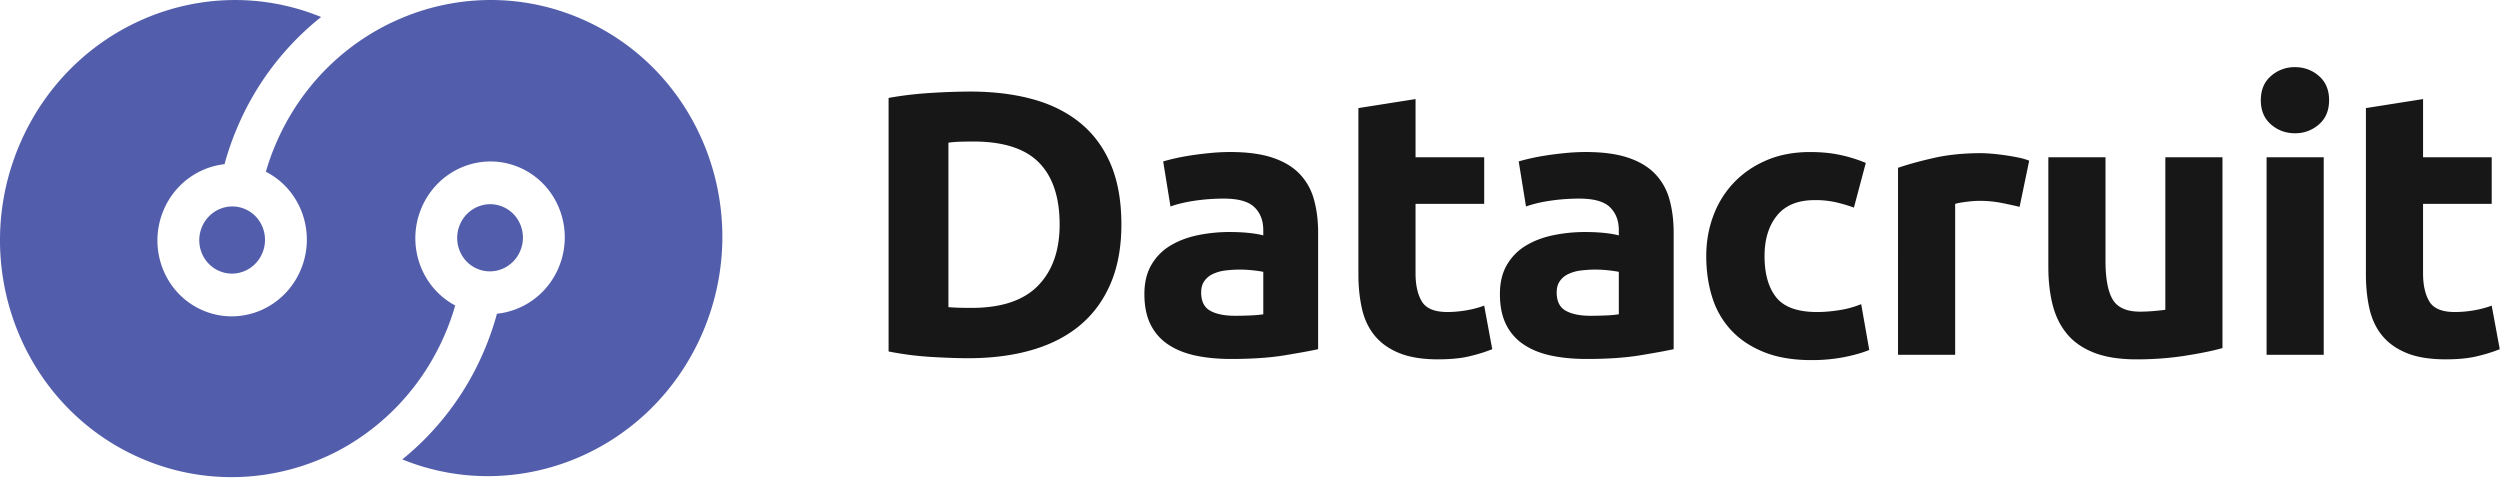 <svg xmlns="http://www.w3.org/2000/svg" viewBox="0 0 209 40">
    <g fill="none" fill-rule="nonzero">
        <path fill="#161716" d="M189.486 29.663h4.778V13.149h-4.778v16.514zM86.854 13.589c-1.154-1.172-2.982-1.758-5.483-1.758-.342 0-.694.005-1.058.015a9.994 9.994 0 00-1.025.08v13.75c.234.022.507.038.817.048.31.01.679.016 1.106.016 2.501 0 4.355-.617 5.563-1.853 1.208-1.235 1.811-2.94 1.811-5.117 0-2.282-.577-4.009-1.73-5.18l-.001-.001zm3.447 13.595c-1.102.922-2.442 1.613-4.024 2.072-1.582.46-3.356.69-5.322.69-.898 0-1.945-.036-3.143-.109a26.198 26.198 0 01-3.526-.455V8.188c1.154-.21 2.356-.35 3.607-.424a56.47 56.47 0 013.222-.11c1.902 0 3.628.21 5.178.628 1.55.42 2.88 1.078 3.992 1.978 1.111.9 1.966 2.051 2.565 3.454.598 1.402.898 3.087.898 5.055 0 1.883-.3 3.527-.898 4.929-.599 1.403-1.448 2.564-2.549 3.485v.001zm15.31-4.458a9.058 9.058 0 00-.866-.126 9.788 9.788 0 00-2.324.016 3.385 3.385 0 00-1.042.298 1.78 1.78 0 00-.706.597c-.171.25-.256.565-.256.941 0 .733.251 1.24.753 1.523.502.283 1.191.424 2.068.424.47 0 .92-.01 1.347-.031.427-.021.77-.052 1.026-.094v-3.548zm1.731 6.986c-1.218.198-2.693.297-4.424.297-1.09 0-2.08-.093-2.966-.282-.887-.188-1.651-.497-2.293-.926a4.27 4.27 0 01-1.475-1.68c-.342-.69-.513-1.538-.513-2.543 0-.962.198-1.779.593-2.449a4.51 4.51 0 011.588-1.601c.662-.398 1.42-.685 2.276-.864.876-.18 1.768-.27 2.662-.267.62 0 1.17.027 1.65.08.481.052.871.12 1.17.203v-.44c0-.795-.245-1.433-.737-1.915-.492-.481-1.346-.722-2.564-.722-.813 0-1.615.058-2.405.173-.791.115-1.475.278-2.052.487l-.61-3.768c.344-.1.692-.19 1.042-.267.418-.094.871-.178 1.363-.251.492-.073 1.01-.136 1.556-.188.548-.053 1.099-.08 1.65-.08 1.411 0 2.587.158 3.528.472.94.314 1.694.764 2.26 1.35a4.95 4.95 0 011.202 2.135c.235.837.353 1.768.353 2.794v9.733c-.684.147-1.636.32-2.854.519zm12.89.33c-1.305 0-2.384-.174-3.239-.52-.855-.344-1.54-.826-2.052-1.444-.513-.617-.87-1.365-1.074-2.244-.203-.88-.305-1.853-.305-2.92V9.036l4.778-.754v4.867h5.739v3.893h-5.74v5.808c0 .984.177 1.77.53 2.355.352.586 1.063.879 2.132.879.513 0 1.042-.048 1.587-.14a8.355 8.355 0 001.49-.394l.674 3.642c-.577.231-1.218.43-1.924.597-.705.167-1.57.251-2.597.251l.001.002zm15.1-7.316a9.085 9.085 0 00-.865-.126 9.794 9.794 0 00-2.325.016 3.385 3.385 0 00-1.042.298c-.3.147-.534.346-.705.597-.172.25-.256.565-.256.941 0 .733.25 1.24.753 1.523.502.283 1.192.424 2.068.424.47 0 .919-.01 1.346-.031a9.55 9.55 0 001.027-.094v-3.548h-.001zm1.732 6.986c-1.219.198-2.693.297-4.424.297-1.09 0-2.08-.093-2.966-.282-.888-.188-1.652-.497-2.293-.926a4.268 4.268 0 01-1.475-1.68c-.342-.69-.513-1.538-.513-2.543 0-.962.198-1.779.594-2.449a4.51 4.51 0 011.587-1.601c.662-.398 1.42-.685 2.276-.864a13.09 13.09 0 012.661-.267c.62 0 1.17.027 1.652.08.48.052.87.12 1.17.203v-.44c0-.795-.246-1.433-.738-1.915-.492-.481-1.347-.722-2.565-.722-.812 0-1.614.058-2.404.173-.792.115-1.475.278-2.052.487l-.61-3.768a16.2 16.2 0 011.042-.267c.417-.094.871-.178 1.363-.251a30.27 30.27 0 011.555-.188c.549-.053 1.1-.08 1.651-.08 1.411 0 2.586.158 3.527.472.94.314 1.694.764 2.26 1.35a4.94 4.94 0 011.203 2.135c.235.837.353 1.768.353 2.794v9.733c-.685.147-1.635.32-2.854.519zm14.845-3.627c.577 0 1.197-.052 1.86-.157a8.033 8.033 0 001.827-.502l.674 3.83c-.556.231-1.25.429-2.084.596a14.02 14.02 0 01-2.758.252c-1.539 0-2.864-.225-3.976-.675-1.111-.45-2.025-1.062-2.74-1.837a7.095 7.095 0 01-1.572-2.747c-.332-1.057-.497-2.202-.497-3.438 0-1.193.197-2.318.594-3.375a8.02 8.02 0 011.715-2.763c.747-.785 1.655-1.408 2.725-1.868 1.068-.46 2.287-.691 3.655-.691.898 0 1.72.079 2.469.235a12.28 12.28 0 012.18.675l-.994 3.736c-.45-.166-.941-.313-1.475-.44a7.871 7.871 0 00-1.795-.187c-1.411 0-2.464.429-3.158 1.287-.696.859-1.043 1.989-1.043 3.39 0 1.487.326 2.638.978 3.454.652.817 1.79 1.225 3.415 1.225zm15.422-9.12a9.52 9.52 0 00-1.86-.174c-.3 0-.657.027-1.074.079-.416.053-.732.11-.945.173v12.621h-4.778V14.029c.855-.293 1.865-.57 3.03-.833 1.165-.26 2.464-.392 3.896-.392.256 0 .566.016.93.047.732.065 1.46.17 2.18.314.363.074.673.163.93.267l-.802 3.862a37.3 37.3 0 00-1.507-.33v.001zm15.326 12.777c-1.282.199-2.629.3-4.04.3-1.432 0-2.624-.19-3.575-.566-.951-.377-1.704-.905-2.26-1.586-.556-.68-.952-1.49-1.187-2.432-.235-.942-.353-1.979-.353-3.11v-9.199h4.778v8.634c0 1.507.203 2.595.61 3.265.405.67 1.164 1.005 2.276 1.005.342 0 .705-.017 1.09-.047.385-.032.726-.068 1.026-.11V13.149h4.777v15.95c-.812.23-1.86.444-3.142.642v.001zm9.202-18.602c-.77 0-1.438-.246-2.004-.738-.567-.491-.85-1.166-.85-2.025 0-.858.283-1.533.85-2.025a2.96 2.96 0 012.004-.738c.77 0 1.437.247 2.003.738.567.492.85 1.167.85 2.025 0 .859-.283 1.534-.85 2.025a2.957 2.957 0 01-2.003.738zm11.237 14.066c.353.586 1.063.879 2.133.879a9.42 9.42 0 001.587-.14 8.355 8.355 0 001.49-.394l.674 3.642c-.577.231-1.219.43-1.924.597-.706.167-1.571.251-2.597.251-1.304 0-2.384-.173-3.238-.518-.855-.345-1.54-.827-2.052-1.445-.513-.617-.871-1.365-1.075-2.244-.203-.88-.304-1.853-.304-2.92V9.036l4.778-.754v4.867h5.739v3.893h-5.74v5.808c0 .984.177 1.77.53 2.355l-.001.001z"></path>
        <path fill="#525EAB" d="M19.85 10.626a24.16 24.16 0 00-1.081 3.099c-2.164.242-4.149 1.633-5.083 3.82-1.382 3.235.058 6.988 3.217 8.38 3.16 1.393 6.842-.101 8.224-3.337 1.336-3.126.037-6.734-2.901-8.23.227-.78.501-1.555.828-2.32C27.367 1.943 38.855-2.718 48.714 1.627c9.857 4.345 14.35 16.051 10.038 26.147-4.235 9.911-15.385 14.579-25.119 10.633a23.485 23.485 0 006.826-9.06c.439-1.028.8-2.07 1.087-3.12 2.188-.223 4.2-1.62 5.144-3.826 1.382-3.236-.059-6.988-3.218-8.38-3.16-1.394-6.842.1-8.224 3.337-1.321 3.092-.064 6.655 2.807 8.18-.23.8-.511 1.593-.846 2.377-1.874 4.386-5.104 7.745-8.966 9.787-5.004 2.599-11.04 2.999-16.565.563C1.813 33.917-2.678 22.19 1.645 12.071c4.253-9.953 15.448-14.636 25.2-10.65a23.507 23.507 0 00-6.995 9.205zm22.22 6.676c1.39.612 2.024 2.263 1.416 3.687-.609 1.424-2.228 2.081-3.619 1.468-1.39-.612-2.024-2.263-1.416-3.687.609-1.424 2.229-2.082 3.619-1.468zm-23.765 5.342c-1.39-.613-2.024-2.264-1.415-3.687.608-1.424 2.228-2.081 3.618-1.468 1.39.613 2.024 2.263 1.416 3.687-.608 1.424-2.229 2.082-3.619 1.468z"></path>
    </g>
</svg>
